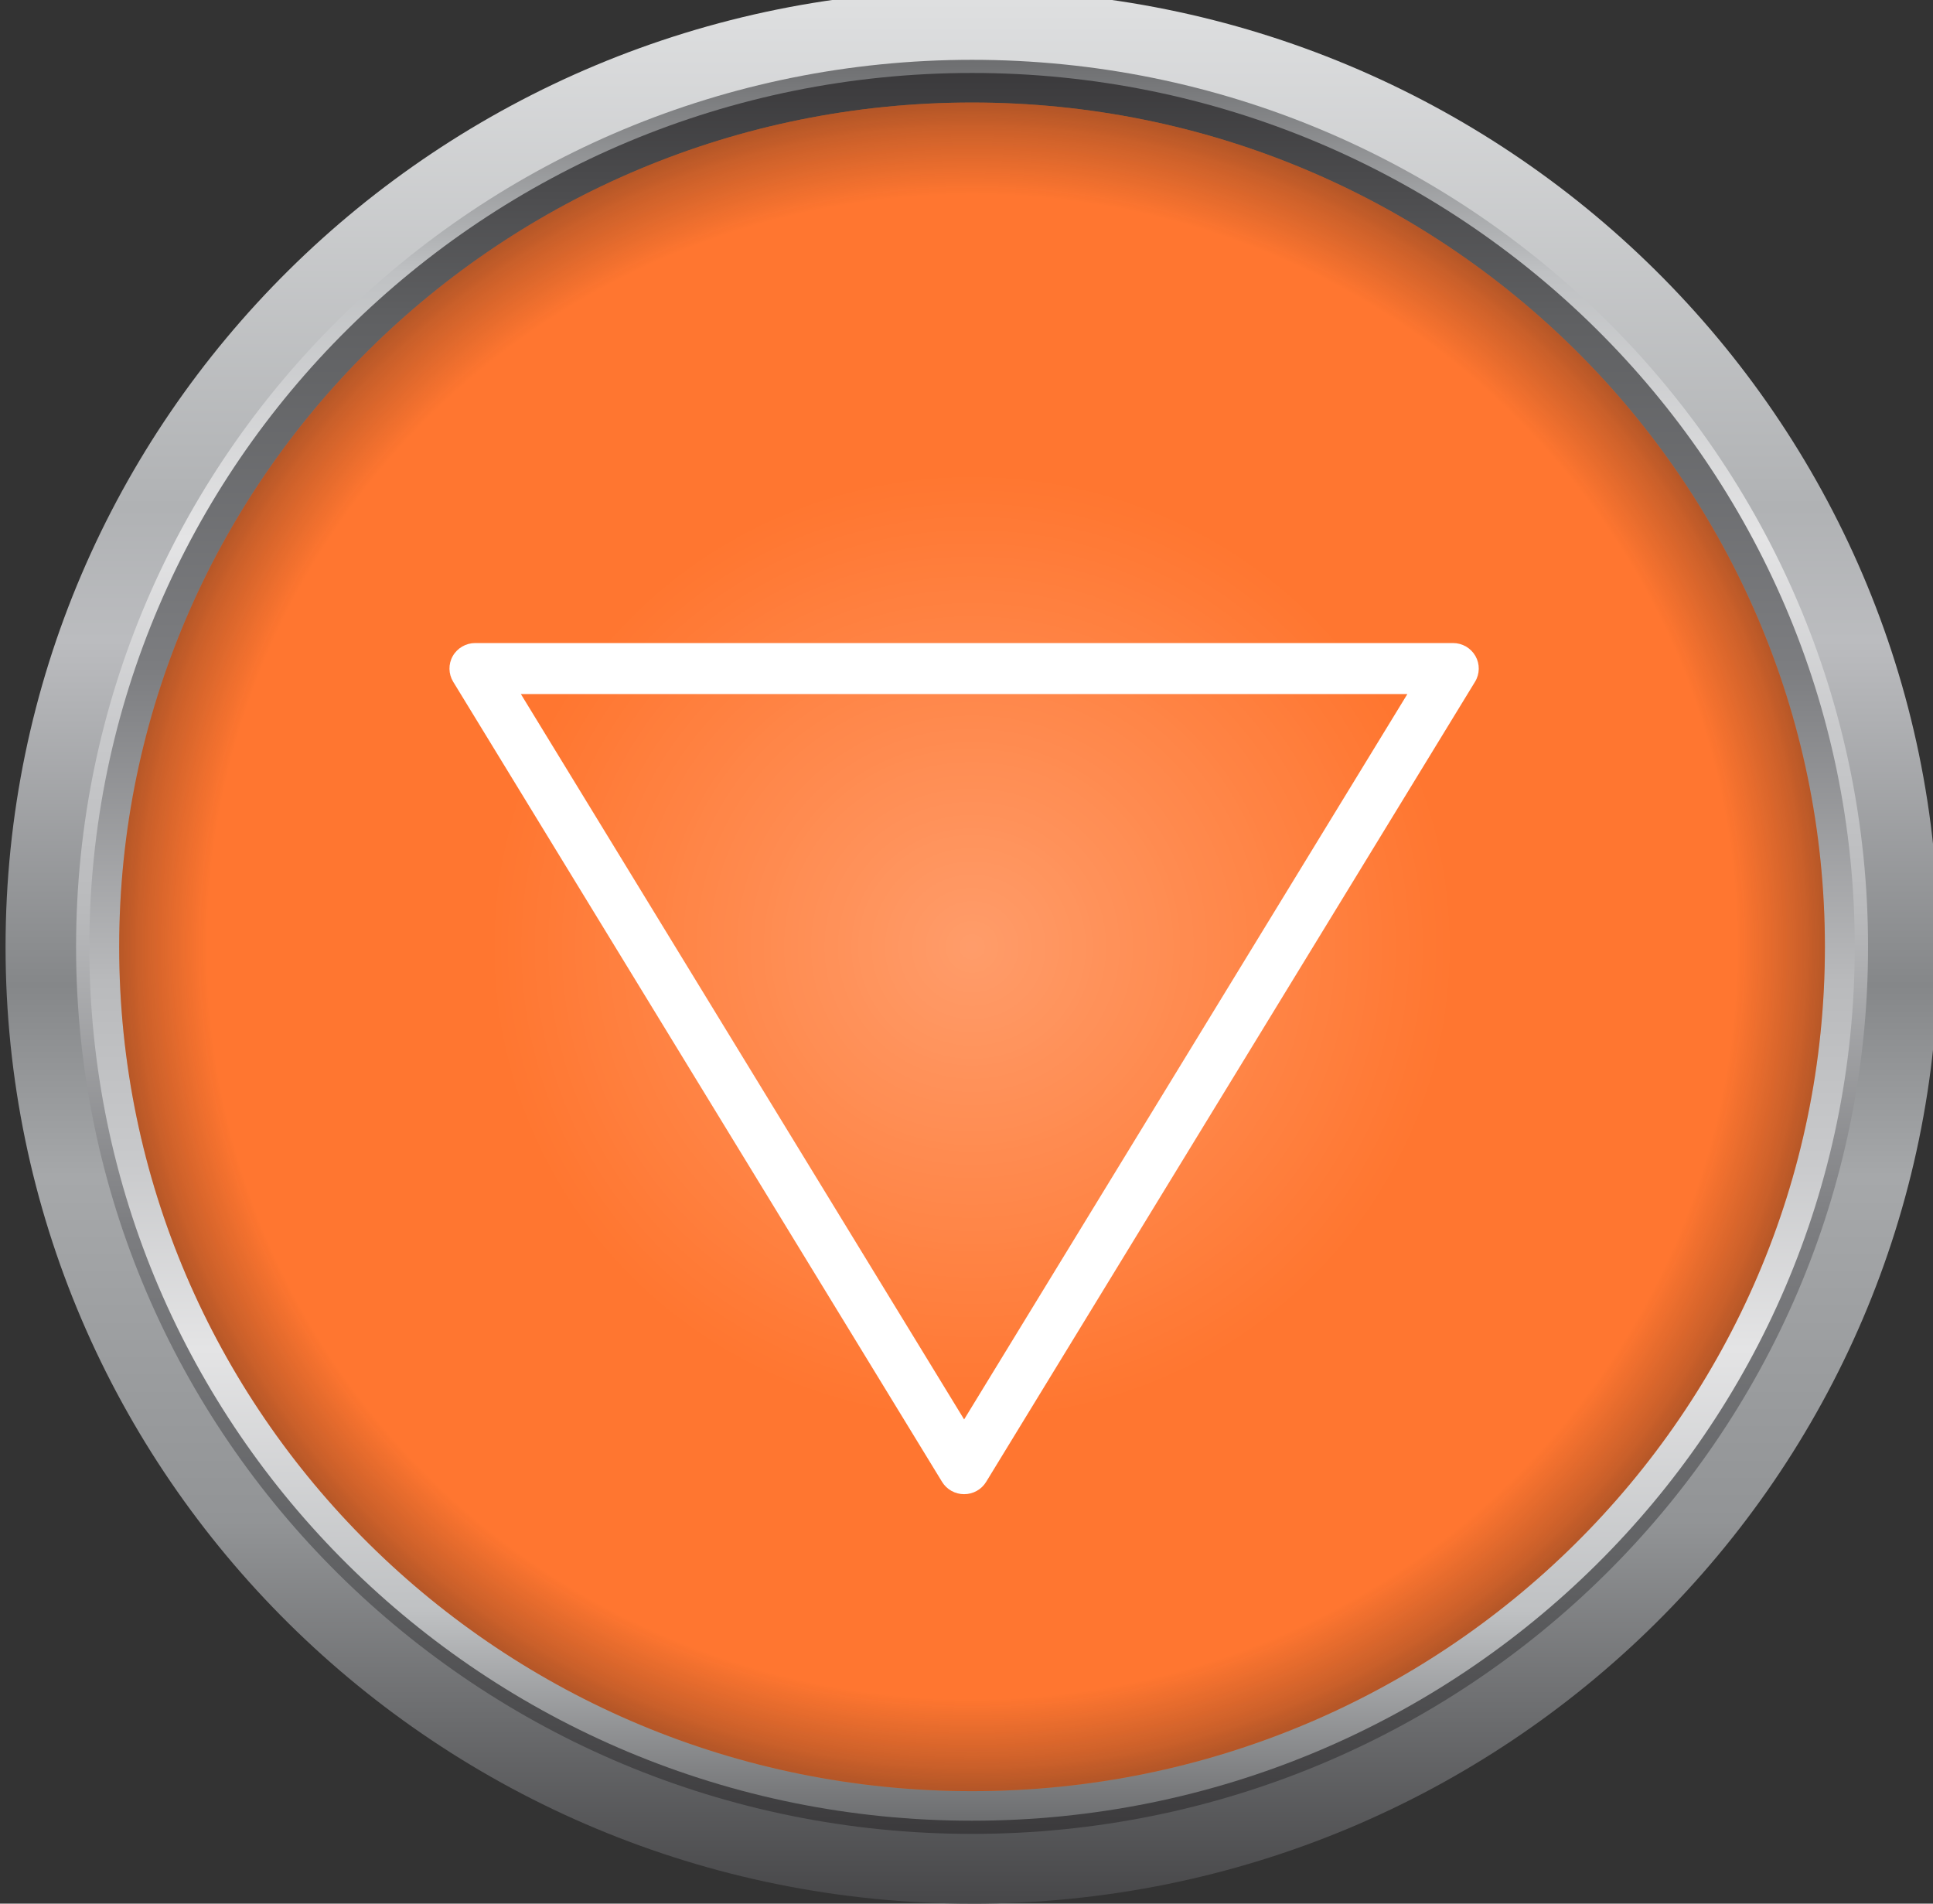 <svg width="65" height="64" viewBox="0 0 65 64" fill="none" xmlns="http://www.w3.org/2000/svg">
<rect x="0" y="0" width="65" height="64" fill="#333333" stroke="none"/>
<g clip-path="url(#clip0_7_95)">
<path d="M32.687 64C14.737 64 0.187 49.598 0.187 31.832C0.187 14.065 14.738 -0.335 32.687 -0.335C50.635 -0.335 65.187 14.066 65.187 31.833C65.187 49.599 50.636 64.001 32.687 64.001V64ZM62.369 31.832C62.369 15.605 49.079 2.452 32.687 2.452C16.294 2.452 3.004 15.607 3.004 31.833C3.004 48.059 16.294 61.212 32.687 61.212C49.079 61.212 62.369 48.058 62.369 31.833V31.832Z" fill="url(#paint0_linear_7_95)"/>
<path d="M32.687 61.655C49.327 61.655 62.816 48.303 62.816 31.833C62.816 15.363 49.327 2.011 32.687 2.011C16.047 2.011 2.558 15.363 2.558 31.833C2.558 48.303 16.047 61.655 32.687 61.655Z" fill="url(#paint1_linear_7_95)"/>
<path d="M32.687 61.212C49.08 61.212 62.369 48.059 62.369 31.833C62.369 15.607 49.08 2.453 32.687 2.453C16.294 2.453 3.004 15.607 3.004 31.833C3.004 48.059 16.294 61.212 32.687 61.212Z" fill="url(#paint2_linear_7_95)"/>
<path d="M32.687 60.218C48.525 60.218 61.365 47.51 61.365 31.833C61.365 16.156 48.525 3.447 32.687 3.447C16.848 3.447 4.008 16.156 4.008 31.833C4.008 47.51 16.848 60.218 32.687 60.218Z" fill="#FF7630"/>
<path style="mix-blend-mode:multiply" opacity="0.35" d="M32.687 60.218C48.525 60.218 61.365 47.51 61.365 31.833C61.365 16.156 48.525 3.447 32.687 3.447C16.848 3.447 4.008 16.156 4.008 31.833C4.008 47.51 16.848 60.218 32.687 60.218Z" fill="url(#paint3_radial_7_95)"/>
<path opacity="0.35" d="M32.687 60.218C48.525 60.218 61.365 47.51 61.365 31.833C61.365 16.156 48.525 3.447 32.687 3.447C16.848 3.447 4.008 16.156 4.008 31.833C4.008 47.51 16.848 60.218 32.687 60.218Z" fill="url(#paint4_radial_7_95)"/>
<path d="M32.42 50.234C32.118 50.234 31.836 50.078 31.679 49.821L15.239 22.921C15.078 22.656 15.072 22.325 15.225 22.056C15.379 21.786 15.668 21.619 15.979 21.619H48.86C49.173 21.619 49.46 21.786 49.614 22.056C49.767 22.325 49.763 22.656 49.6 22.921L33.16 49.821C33.003 50.078 32.722 50.234 32.419 50.234H32.42ZM17.515 23.334L32.42 47.721L47.325 23.334H17.515Z" fill="white"/>
</g>
<defs>
<linearGradient id="paint0_linear_7_95" x1="32.687" y1="-0.335" x2="32.687" y2="64" gradientUnits="userSpaceOnUse">
<stop stop-color="#DFE0E1"/>
<stop offset="0.27" stop-color="#B0B2B4"/>
<stop offset="0.34" stop-color="#BBBCBF"/>
<stop offset="0.52" stop-color="#858789"/>
<stop offset="0.62" stop-color="#A6A8AA"/>
<stop offset="0.8" stop-color="#929496"/>
<stop offset="1" stop-color="#474749"/>
</linearGradient>
<linearGradient id="paint1_linear_7_95" x1="32.687" y1="2.01" x2="32.687" y2="61.655" gradientUnits="userSpaceOnUse">
<stop stop-color="#6D6E70"/>
<stop offset="0.12" stop-color="#BFC1C3"/>
<stop offset="0.27" stop-color="#E4E4E5"/>
<stop offset="0.38" stop-color="#C8C9CB"/>
<stop offset="0.48" stop-color="#B9BABC"/>
<stop offset="0.66" stop-color="#7C7D80"/>
<stop offset="0.86" stop-color="#5F6062"/>
<stop offset="1" stop-color="#3B3A3C"/>
</linearGradient>
<linearGradient id="paint2_linear_7_95" x1="32.687" y1="2.452" x2="32.687" y2="61.212" gradientUnits="userSpaceOnUse">
<stop stop-color="#3B3A3C"/>
<stop offset="0.14" stop-color="#5F6062"/>
<stop offset="0.34" stop-color="#7C7D80"/>
<stop offset="0.52" stop-color="#B9BABC"/>
<stop offset="0.62" stop-color="#C8C9CB"/>
<stop offset="0.73" stop-color="#E4E4E5"/>
<stop offset="0.88" stop-color="#BFC1C3"/>
<stop offset="1" stop-color="#6D6E70"/>
</linearGradient>
<radialGradient id="paint3_radial_7_95" cx="0" cy="0" r="1" gradientUnits="userSpaceOnUse" gradientTransform="translate(32.687 31.833) scale(28.678 28.386)">
<stop offset="0.56" stop-color="#181415" stop-opacity="0"/>
<stop offset="0.89" stop-color="#181415" stop-opacity="0"/>
<stop offset="0.97" stop-color="#181415" stop-opacity="0.65"/>
<stop offset="0.98" stop-color="#181415" stop-opacity="0.76"/>
<stop offset="1" stop-color="#181415" stop-opacity="0.95"/>
</radialGradient>
<radialGradient id="paint4_radial_7_95" cx="0" cy="0" r="1" gradientUnits="userSpaceOnUse" gradientTransform="translate(32.687 31.833) scale(28.678 28.386)">
<stop stop-color="white" stop-opacity="0.8"/>
<stop offset="0.56" stop-color="white" stop-opacity="0"/>
</radialGradient>
<clipPath id="clip0_7_95">
<rect width="65" height="64" fill="white"/>
</clipPath>
</defs>
</svg>
